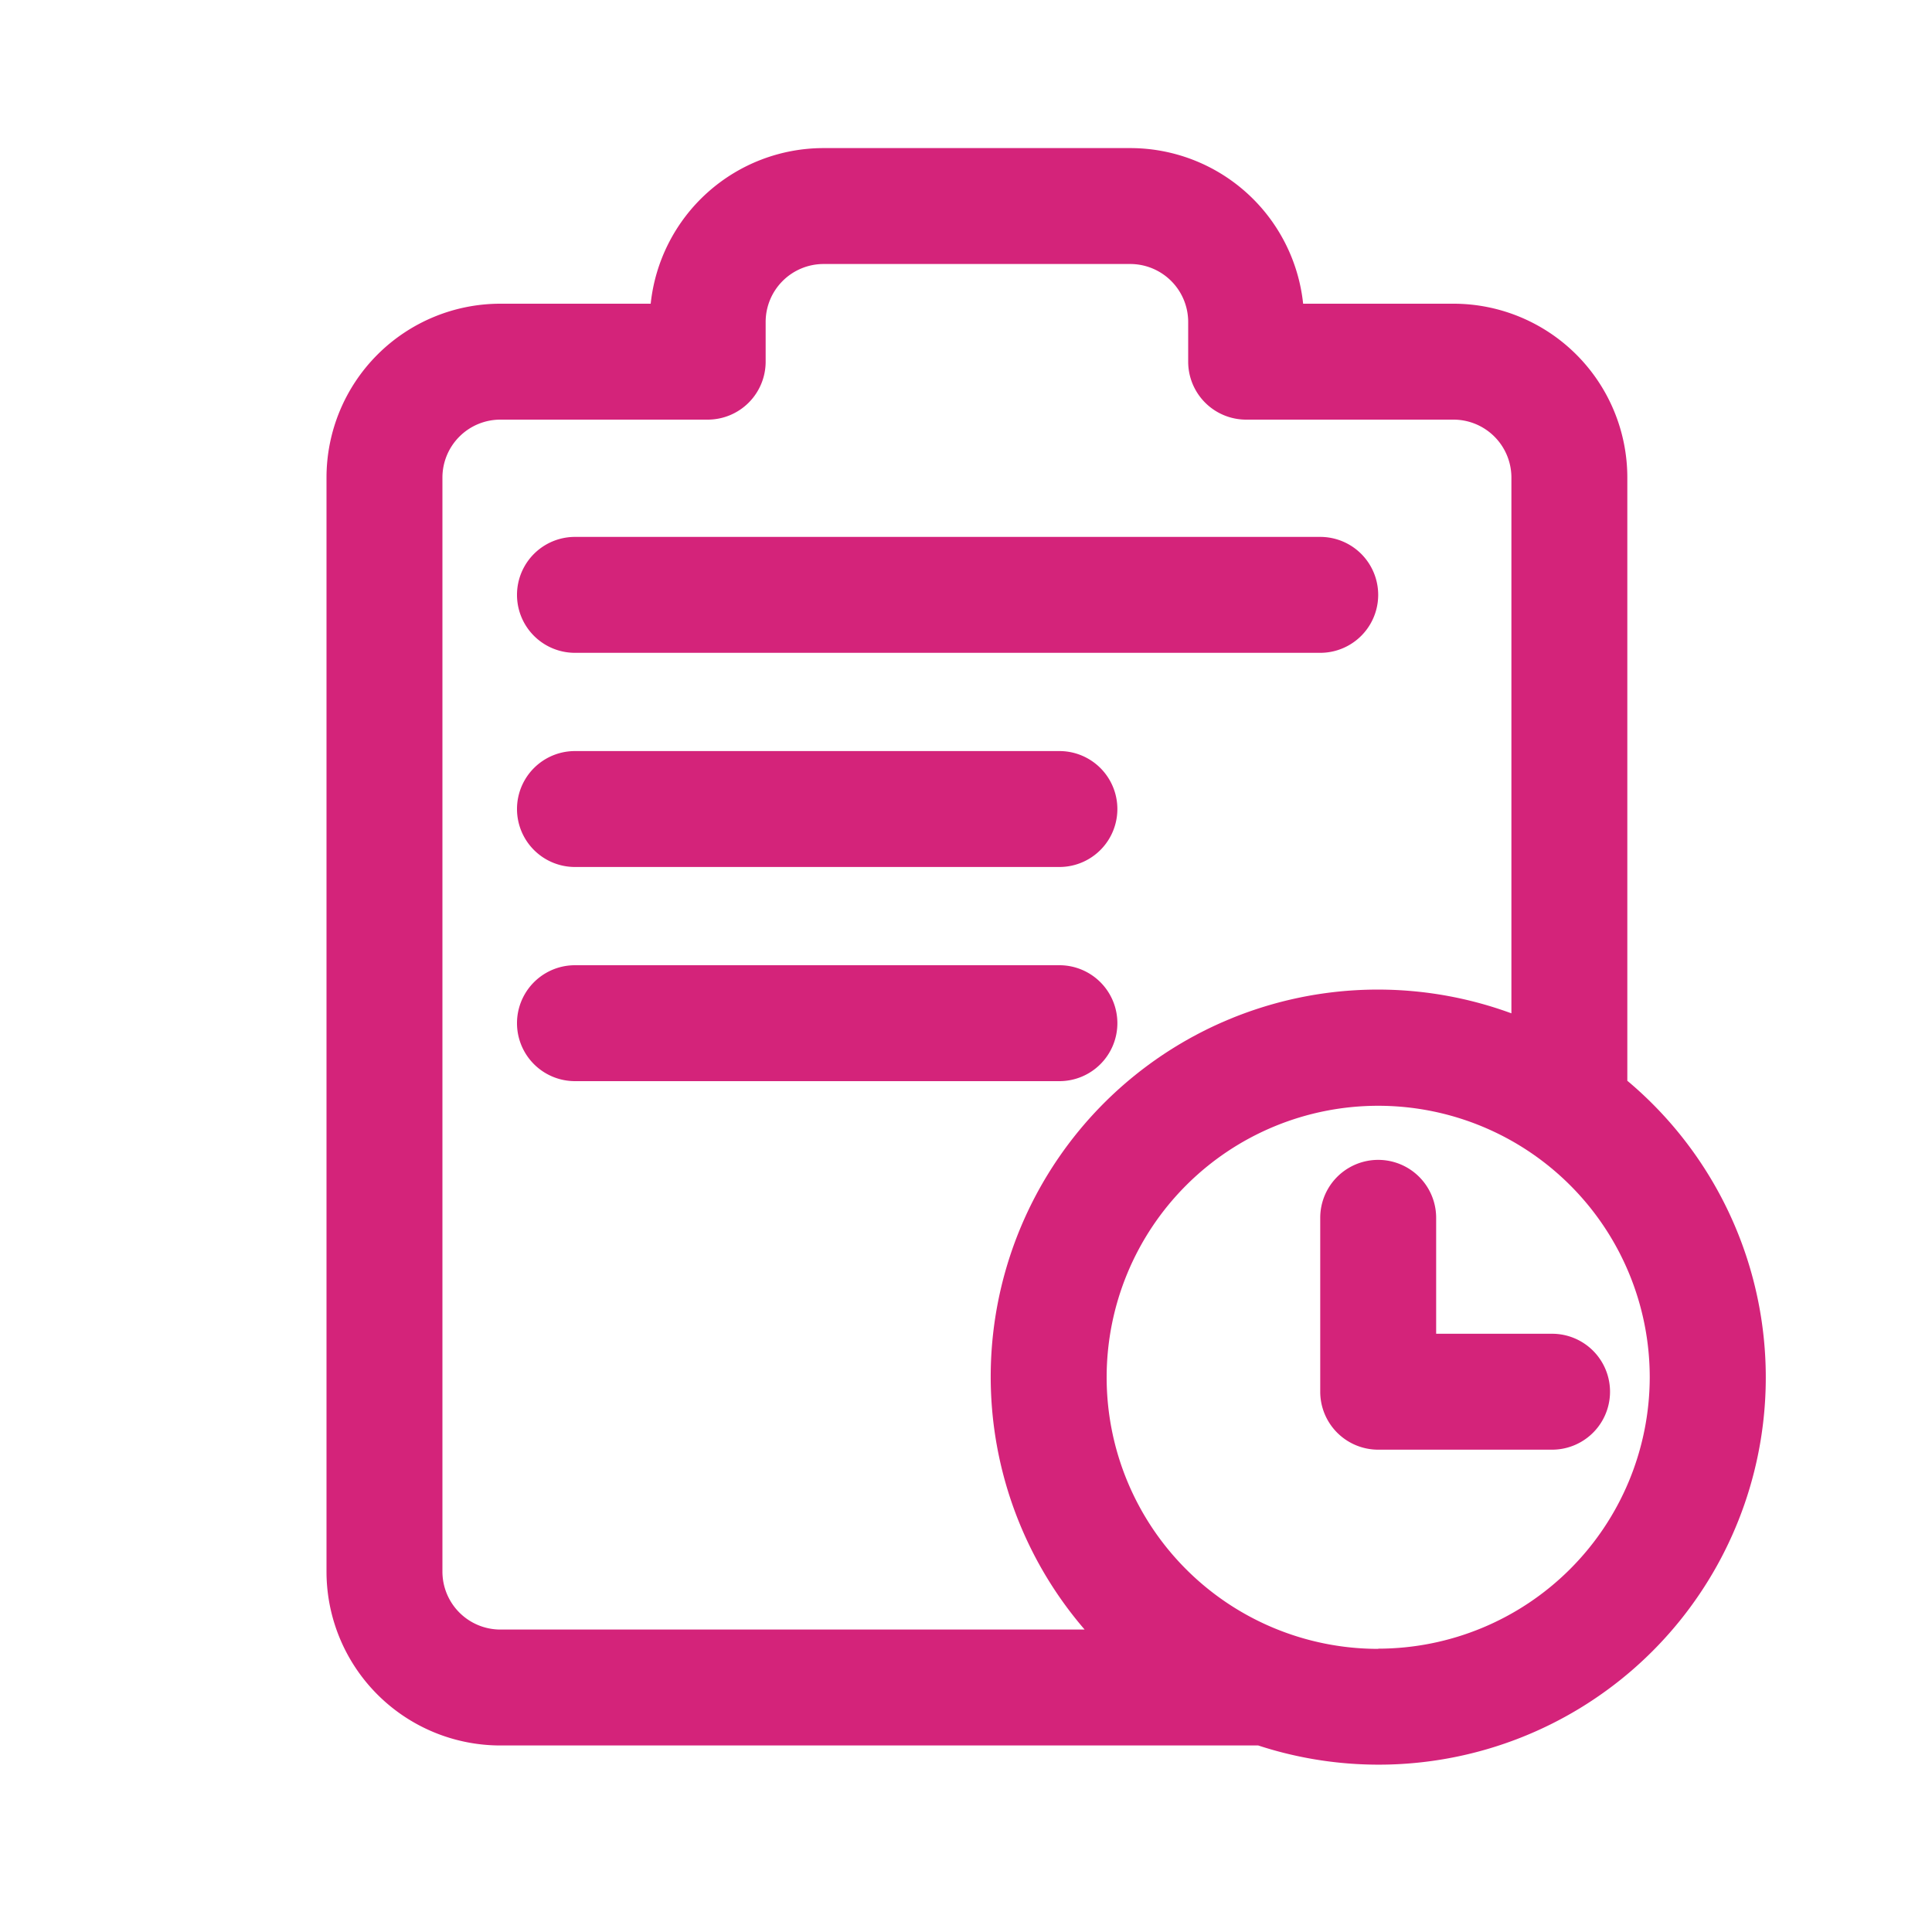 <svg height="48" viewBox="0 0 1024 1024" width="48" xmlns="http://www.w3.org/2000/svg"><g fill="#d4237a"><path d="m592.23 542.31a30.72 30.72 0 0 0 -30.72-30.72h-256.768a30.72 30.72 0 1 0 0 61.44h256.768a30.72 30.72 0 0 0 30.72-30.72zm168.96 164.608v-61.44a30.72 30.72 0 0 0 -61.44 0v92.16a30.72 30.72 0 0 0 30.72 30.72h92.16a30.72 30.72 0 1 0 0-61.44zm-456.448-247.398h256.768a30.72 30.72 0 1 0 0-61.44h-256.768a30.72 30.72 0 0 0 0 61.44zm0-113.51h395.008a30.72 30.72 0 0 0 0-61.44h-395.008a30.72 30.72 0 1 0 0 61.44z"/><path d="m862.515 572.826v-319.693a92.16 92.16 0 0 0 -92.16-92.16h-79.667a92.16 92.16 0 0 0 -91.648-82.483h-162.509a92.16 92.16 0 0 0 -91.648 82.483h-79.667a92.16 92.16 0 0 0 -92.16 92.16v579.84a92.16 92.16 0 0 0 92.16 92.16h401.664a205.21 205.21 0 0 0 195.635-352.307zm-628.019 260.147v-579.84a30.72 30.72 0 0 1 30.72-30.72h109.875a30.72 30.72 0 0 0 30.72-30.72v-21.043a30.72 30.72 0 0 1 30.72-30.72h162.509a30.72 30.72 0 0 1 30.72 30.72v21.043a30.72 30.72 0 0 0 30.72 30.72h109.875a30.72 30.72 0 0 1 30.72 30.72v283.955a205.21 205.21 0 0 0 -226.201 326.605h-309.658a30.72 30.72 0 0 1 -30.72-30.72zm495.974 40.96a143.923 143.923 0 1 1 143.924-143.923 144.077 144.077 0 0 1 -143.924 143.82z"/></g></svg>